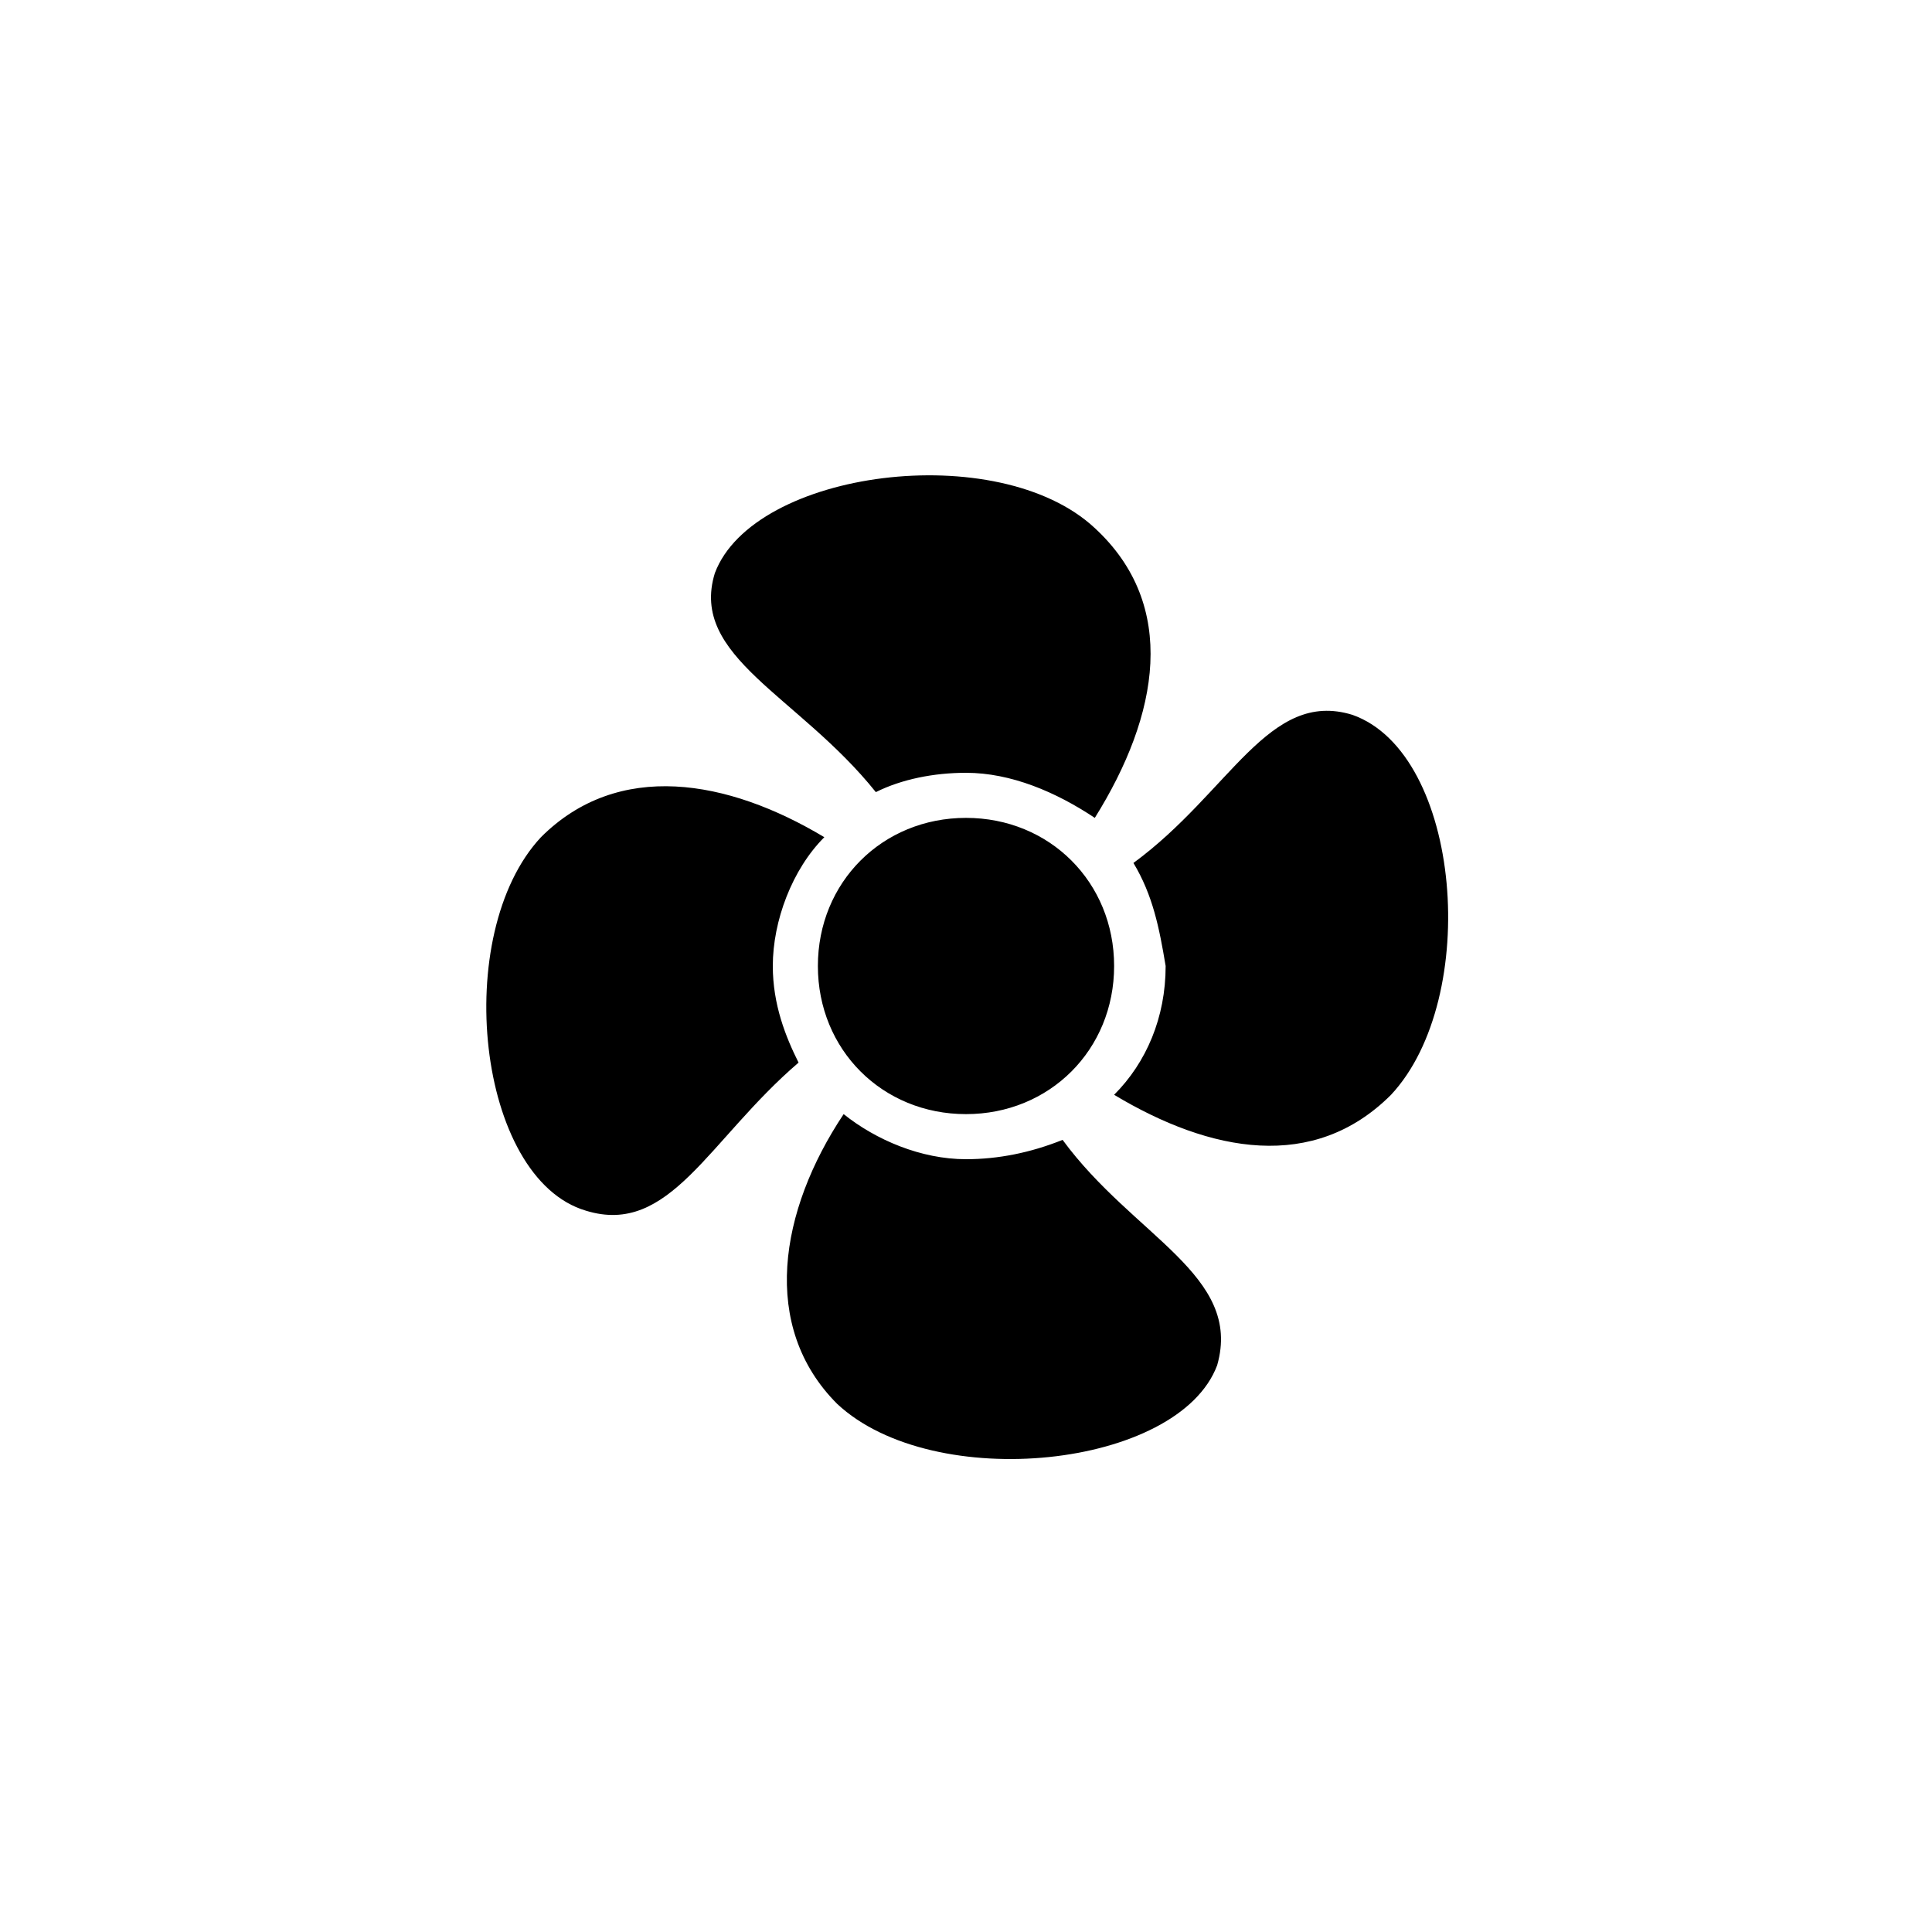 <?xml version="1.0" encoding="utf-8"?>
<!-- Generator: Adobe Illustrator 22.0.1, SVG Export Plug-In . SVG Version: 6.00 Build 0)  -->
<svg version="1.1" id="Layer_1" xmlns="http://www.w3.org/2000/svg" xmlns:xlink="http://www.w3.org/1999/xlink" x="0px" y="0px"
	 viewBox="0 0 30 30" style="enable-background:new 0 0 30 30;" xml:space="preserve">
<path d="M16.5,17.7C16,17.9,15.5,18,15,18c-0.7,0-1.4-0.3-1.9-0.7c-1,1.5-1.3,3.3-0.1,4.5c1.5,1.4,5.3,1,5.9-0.6
	C19.3,19.8,17.6,19.2,16.5,17.7 M17.6,13.4c1.5-1.1,2.1-2.7,3.4-2.3c1.7,0.6,2,4.4,0.6,5.9c-1.2,1.2-2.8,0.9-4.3,0
	c0.5-0.5,0.8-1.2,0.8-2C18,14.4,17.9,13.9,17.6,13.4 M13.6,12.3C14,12.1,14.5,12,15,12c0.7,0,1.4,0.3,2,0.7c1-1.6,1.3-3.3,0-4.5
	c-1.5-1.4-5.3-0.9-5.9,0.7C10.7,10.2,12.4,10.8,13.6,12.3 M15,12.7c-1.3,0-2.3,1-2.3,2.3s1,2.3,2.3,2.3c1.3,0,2.3-1,2.3-2.3
	S16.3,12.7,15,12.7 M8.4,13c1.2-1.2,2.9-0.9,4.4,0c-0.5,0.5-0.8,1.3-0.8,2c0,0.6,0.2,1.1,0.4,1.5c-1.4,1.2-2,2.7-3.3,2.3
	C7.4,18.3,7,14.5,8.4,13"/>
</svg>
